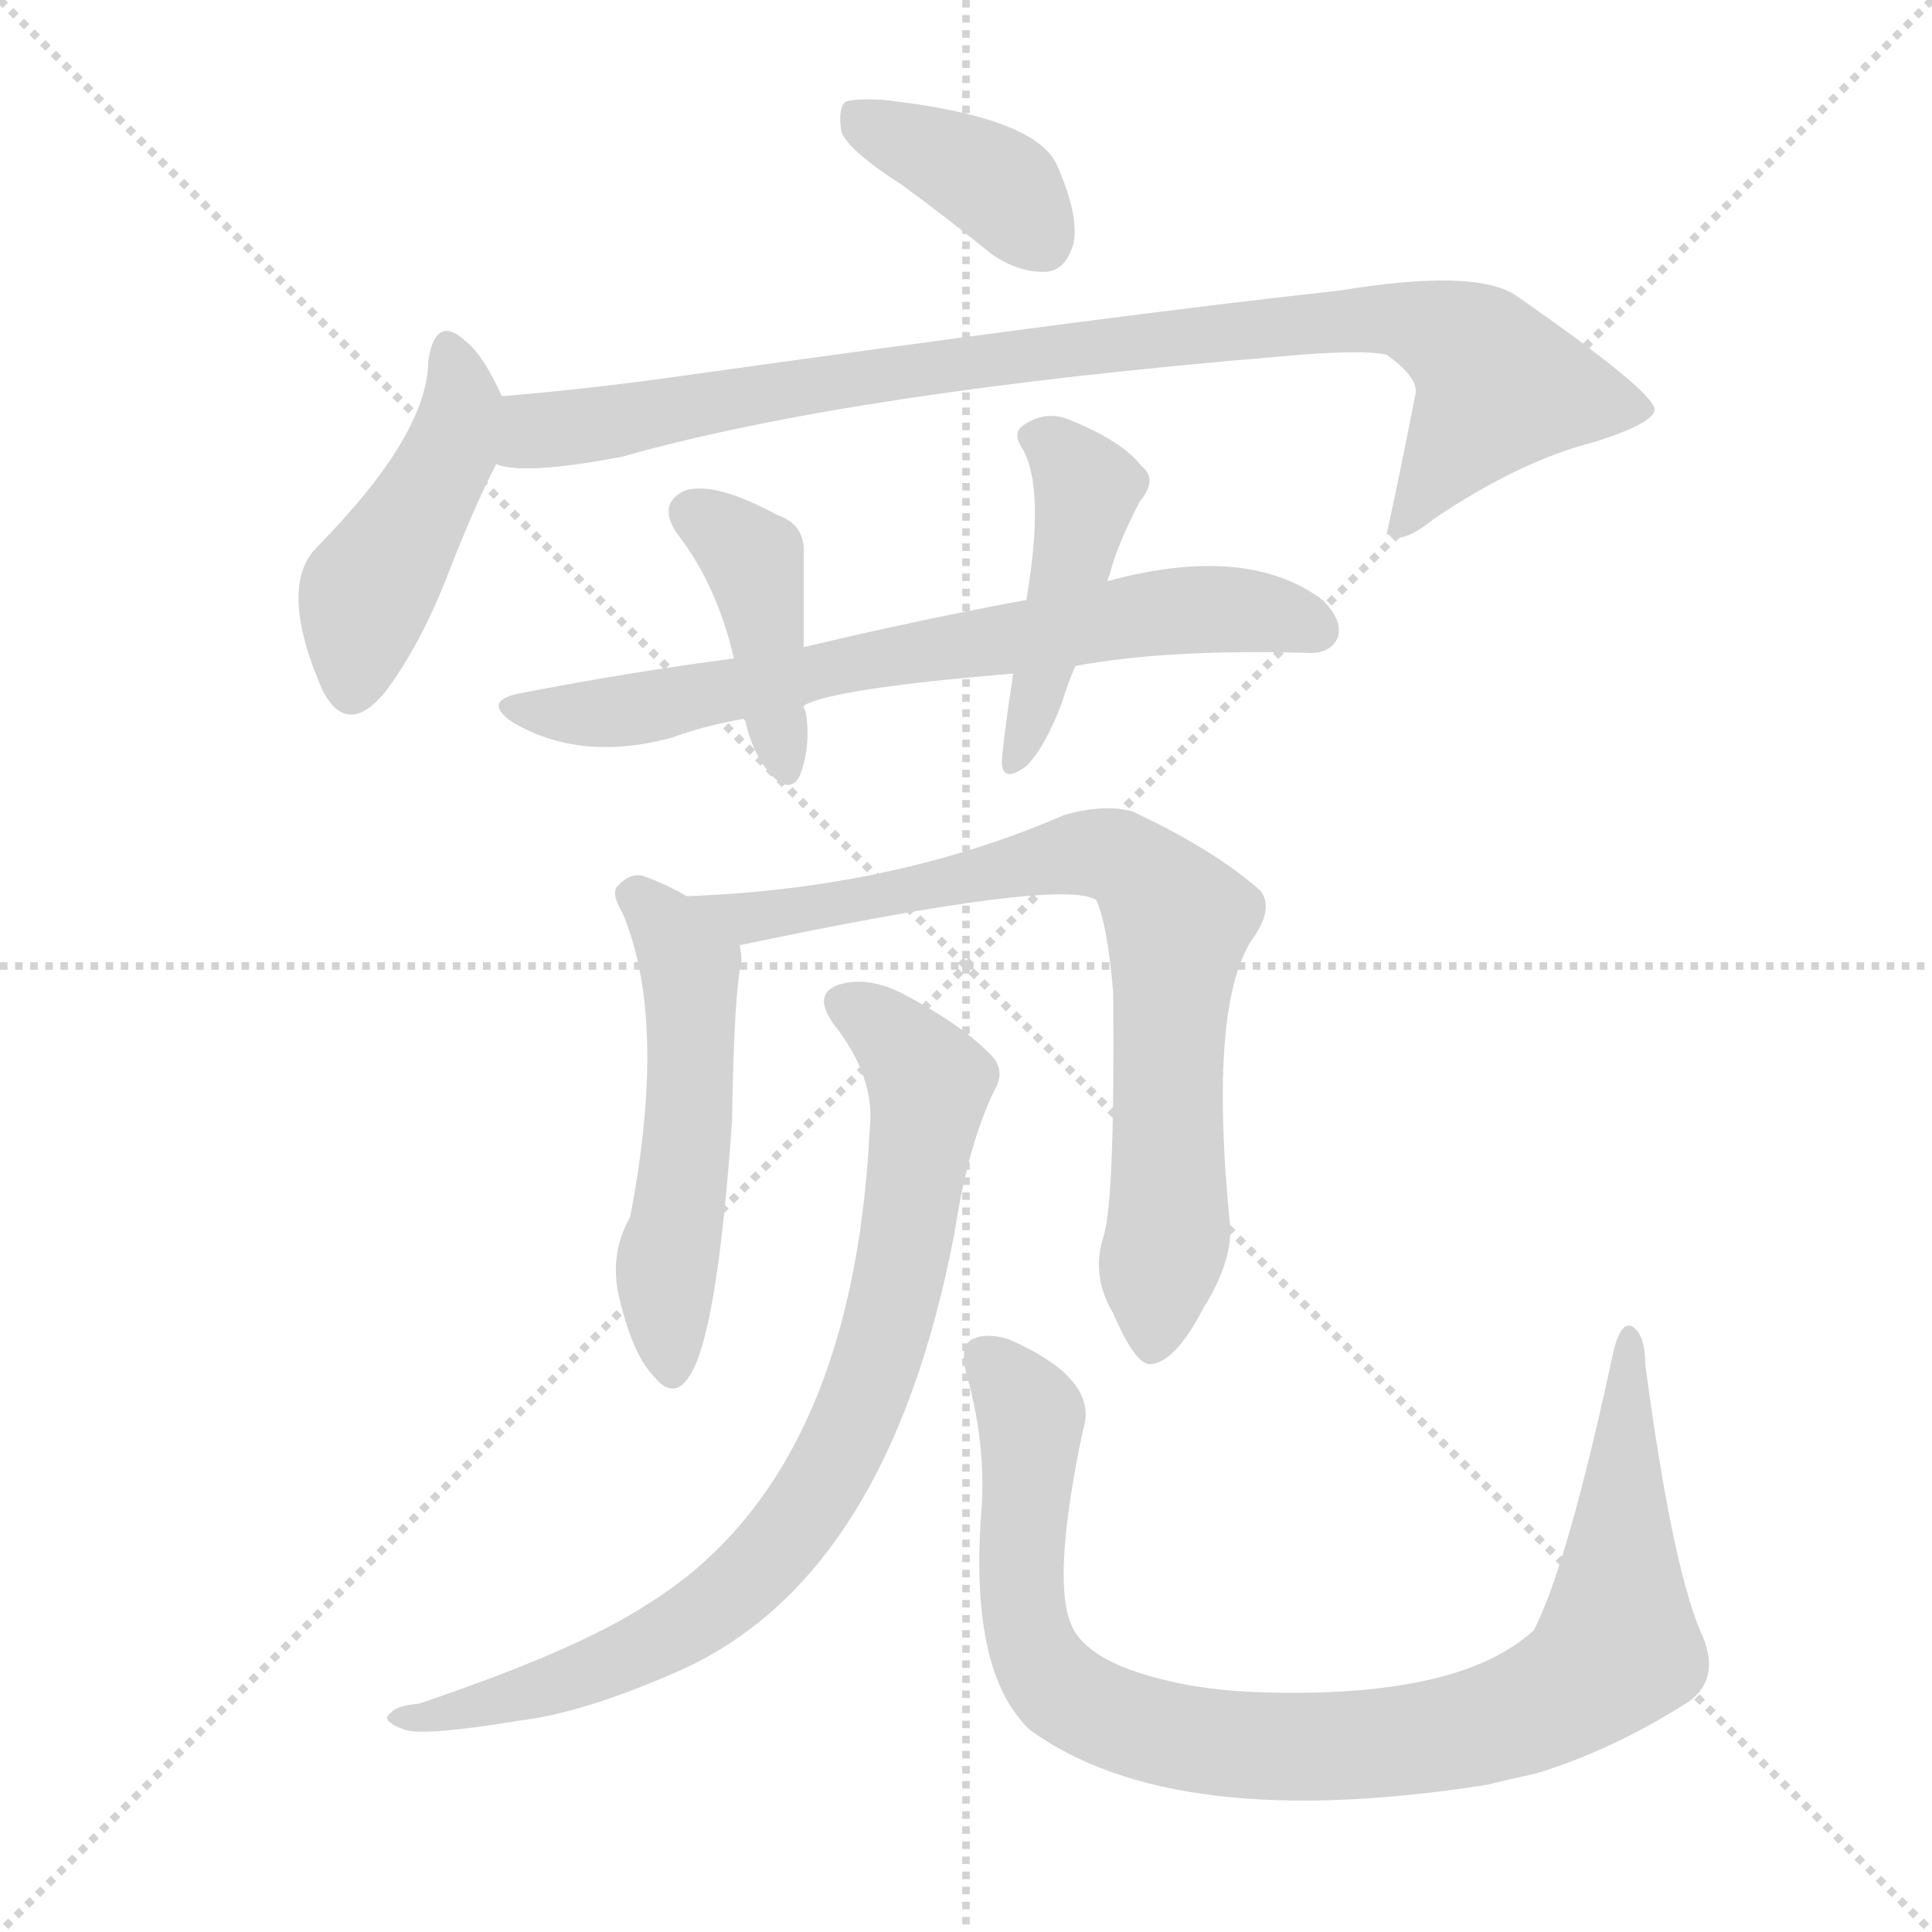 <svg xmlns="http://www.w3.org/2000/svg" version="1.1" viewBox="0 0 1024 1024">
  <g stroke="lightgray" stroke-dasharray="1,1" stroke-width="1" transform="scale(4, 4)">
    <line x1="0" y1="0" x2="256" y2="256" />
    <line x1="256" y1="0" x2="0" y2="256" />
    <line x1="128" y1="0" x2="128" y2="256" />
    <line x1="0" y1="128" x2="256" y2="128" />
  </g>
  <g transform="scale(1.0, -1.0) translate(0.0, -829.00)">
    <style type="text/css">
      
        @keyframes keyframes0 {
          from {
            stroke: blue;
            stroke-dashoffset: 378;
            stroke-width: 128;
          }
          55% {
            animation-timing-function: step-end;
            stroke: blue;
            stroke-dashoffset: 0;
            stroke-width: 128;
          }
          to {
            stroke: black;
            stroke-width: 1024;
          }
        }
        #make-me-a-hanzi-animation-0 {
          animation: keyframes0 0.558s both;
          animation-delay: 0s;
          animation-timing-function: linear;
        }
      
        @keyframes keyframes1 {
          from {
            stroke: blue;
            stroke-dashoffset: 446;
            stroke-width: 128;
          }
          59% {
            animation-timing-function: step-end;
            stroke: blue;
            stroke-dashoffset: 0;
            stroke-width: 128;
          }
          to {
            stroke: black;
            stroke-width: 1024;
          }
        }
        #make-me-a-hanzi-animation-1 {
          animation: keyframes1 0.613s both;
          animation-delay: 0.558s;
          animation-timing-function: linear;
        }
      
        @keyframes keyframes2 {
          from {
            stroke: blue;
            stroke-dashoffset: 895;
            stroke-width: 128;
          }
          74% {
            animation-timing-function: step-end;
            stroke: blue;
            stroke-dashoffset: 0;
            stroke-width: 128;
          }
          to {
            stroke: black;
            stroke-width: 1024;
          }
        }
        #make-me-a-hanzi-animation-2 {
          animation: keyframes2 0.978s both;
          animation-delay: 1.171s;
          animation-timing-function: linear;
        }
      
        @keyframes keyframes3 {
          from {
            stroke: blue;
            stroke-dashoffset: 687;
            stroke-width: 128;
          }
          69% {
            animation-timing-function: step-end;
            stroke: blue;
            stroke-dashoffset: 0;
            stroke-width: 128;
          }
          to {
            stroke: black;
            stroke-width: 1024;
          }
        }
        #make-me-a-hanzi-animation-3 {
          animation: keyframes3 0.809s both;
          animation-delay: 2.149s;
          animation-timing-function: linear;
        }
      
        @keyframes keyframes4 {
          from {
            stroke: blue;
            stroke-dashoffset: 404;
            stroke-width: 128;
          }
          57% {
            animation-timing-function: step-end;
            stroke: blue;
            stroke-dashoffset: 0;
            stroke-width: 128;
          }
          to {
            stroke: black;
            stroke-width: 1024;
          }
        }
        #make-me-a-hanzi-animation-4 {
          animation: keyframes4 0.579s both;
          animation-delay: 2.958s;
          animation-timing-function: linear;
        }
      
        @keyframes keyframes5 {
          from {
            stroke: blue;
            stroke-dashoffset: 439;
            stroke-width: 128;
          }
          59% {
            animation-timing-function: step-end;
            stroke: blue;
            stroke-dashoffset: 0;
            stroke-width: 128;
          }
          to {
            stroke: black;
            stroke-width: 1024;
          }
        }
        #make-me-a-hanzi-animation-5 {
          animation: keyframes5 0.607s both;
          animation-delay: 3.537s;
          animation-timing-function: linear;
        }
      
        @keyframes keyframes6 {
          from {
            stroke: blue;
            stroke-dashoffset: 518;
            stroke-width: 128;
          }
          63% {
            animation-timing-function: step-end;
            stroke: blue;
            stroke-dashoffset: 0;
            stroke-width: 128;
          }
          to {
            stroke: black;
            stroke-width: 1024;
          }
        }
        #make-me-a-hanzi-animation-6 {
          animation: keyframes6 0.672s both;
          animation-delay: 4.144s;
          animation-timing-function: linear;
        }
      
        @keyframes keyframes7 {
          from {
            stroke: blue;
            stroke-dashoffset: 756;
            stroke-width: 128;
          }
          71% {
            animation-timing-function: step-end;
            stroke: blue;
            stroke-dashoffset: 0;
            stroke-width: 128;
          }
          to {
            stroke: black;
            stroke-width: 1024;
          }
        }
        #make-me-a-hanzi-animation-7 {
          animation: keyframes7 0.865s both;
          animation-delay: 4.816s;
          animation-timing-function: linear;
        }
      
        @keyframes keyframes8 {
          from {
            stroke: blue;
            stroke-dashoffset: 801;
            stroke-width: 128;
          }
          72% {
            animation-timing-function: step-end;
            stroke: blue;
            stroke-dashoffset: 0;
            stroke-width: 128;
          }
          to {
            stroke: black;
            stroke-width: 1024;
          }
        }
        #make-me-a-hanzi-animation-8 {
          animation: keyframes8 0.902s both;
          animation-delay: 5.681s;
          animation-timing-function: linear;
        }
      
        @keyframes keyframes9 {
          from {
            stroke: blue;
            stroke-dashoffset: 922;
            stroke-width: 128;
          }
          75% {
            animation-timing-function: step-end;
            stroke: blue;
            stroke-dashoffset: 0;
            stroke-width: 128;
          }
          to {
            stroke: black;
            stroke-width: 1024;
          }
        }
        #make-me-a-hanzi-animation-9 {
          animation: keyframes9 1s both;
          animation-delay: 6.583s;
          animation-timing-function: linear;
        }
      
    </style>
    
      <path d="M 478 731 Q 500 715 526 694 Q 541 684 555 685 Q 565 686 569 700 Q 572 715 560 742 Q 548 767 469 776 Q 453 777 448 775 Q 444 771 446 759 Q 450 749 478 731 Z" fill="lightgray" />
    
      <path d="M 266 619 Q 256 641 247 648 Q 231 663 227 638 Q 227 599 168 539 Q 147 518 171 463 Q 184 438 204 462 Q 222 486 236 521 Q 251 560 263 583 C 273 603 273 603 266 619 Z" fill="lightgray" />
    
      <path d="M 263 583 Q 278 577 330 587 Q 450 621 678 640 Q 721 644 735 641 Q 753 628 750 619 Q 743 583 735 546 L 737 545 Q 744 541 760 554 Q 806 585 846 595 Q 877 605 877 612 Q 876 622 804 672 Q 783 687 710 675 Q 599 663 363 630 Q 314 623 266 619 C 236 616 233 586 263 583 Z" fill="lightgray" />
    
      <path d="M 570 476 Q 618 485 692 483 Q 705 482 709 491 Q 712 500 701 511 Q 661 541 587 521 L 544 511 Q 489 501 426 486 L 389 480 Q 335 473 278 462 Q 254 458 272 446 Q 308 425 356 438 Q 372 444 394 448 L 426 455 Q 441 464 537 472 L 570 476 Z" fill="lightgray" />
    
      <path d="M 426 486 L 426 535 Q 427 551 412 556 Q 379 574 363 569 Q 348 562 359 546 Q 380 519 389 480 C 396 451 386 467 394 448 L 395 447 Q 399 429 409 418 Q 419 408 424 418 Q 430 434 427 452 Q 426 453 426 455 L 426 486 Z" fill="lightgray" />
    
      <path d="M 587 521 Q 587 522 588 524 Q 592 540 604 563 Q 614 575 605 582 Q 595 595 568 606 Q 555 612 543 604 Q 536 600 542 591 Q 554 570 544 511 L 537 472 Q 531 432 531 424 Q 532 414 544 423 Q 554 433 563 457 Q 566 467 570 476 L 587 521 Z" fill="lightgray" />
    
      <path d="M 364 354 Q 352 361 340 365 Q 333 366 327 359 Q 324 355 330 345 Q 354 288 334 184 Q 322 163 329 138 Q 336 110 347 99 Q 357 87 365 99 Q 380 120 388 235 Q 389 302 393 320 Q 393 324 392 328 C 391 339 390 340 364 354 Z" fill="lightgray" />
    
      <path d="M 585 174 Q 578 153 590 133 Q 602 105 610 106 Q 623 107 638 136 Q 653 160 652 179 Q 640 299 665 333 Q 675 348 668 357 Q 643 379 600 399 Q 585 403 564 397 Q 474 358 364 354 C 334 353 363 322 392 328 Q 563 364 581 352 Q 587 339 590 303 Q 591 194 585 174 Z" fill="lightgray" />
    
      <path d="M 461 231 Q 452 45 342 -22 Q 305 -46 222 -74 Q 210 -75 207 -79 Q 201 -83 215 -88 Q 227 -91 275 -83 Q 309 -79 359 -57 Q 471 -8 506 176 Q 513 222 527 251 Q 533 261 526 269 Q 511 285 481 301 Q 463 311 448 308 Q 429 304 442 286 Q 464 258 461 231 Z" fill="lightgray" />
    
      <path d="M 901 -35 Q 886 1 872 106 Q 872 122 865 126 Q 859 129 855 112 Q 831 0 813 -35 Q 774 -71 670 -68 Q 630 -67 599 -56 Q 572 -46 567 -30 Q 558 -5 574 71 Q 583 98 535 119 Q 523 123 515 119 Q 508 115 513 98 Q 523 61 520 26 Q 514 -58 546 -88 Q 622 -143 788 -117 Q 800 -114 814 -111 Q 854 -99 895 -73 Q 913 -60 901 -35 Z" fill="lightgray" />
    
    
      <clipPath id="make-me-a-hanzi-clip-0">
        <path d="M 478 731 Q 500 715 526 694 Q 541 684 555 685 Q 565 686 569 700 Q 572 715 560 742 Q 548 767 469 776 Q 453 777 448 775 Q 444 771 446 759 Q 450 749 478 731 Z" />
      </clipPath>
      <path clip-path="url(#make-me-a-hanzi-clip-0)" d="M 453 769 L 533 728 L 552 702" fill="none" id="make-me-a-hanzi-animation-0" stroke-dasharray="250 500" stroke-linecap="round" />
    
      <clipPath id="make-me-a-hanzi-clip-1">
        <path d="M 266 619 Q 256 641 247 648 Q 231 663 227 638 Q 227 599 168 539 Q 147 518 171 463 Q 184 438 204 462 Q 222 486 236 521 Q 251 560 263 583 C 273 603 273 603 266 619 Z" />
      </clipPath>
      <path clip-path="url(#make-me-a-hanzi-clip-1)" d="M 237 642 L 245 615 L 242 603 L 193 511 L 186 466" fill="none" id="make-me-a-hanzi-animation-1" stroke-dasharray="318 636" stroke-linecap="round" />
    
      <clipPath id="make-me-a-hanzi-clip-2">
        <path d="M 263 583 Q 278 577 330 587 Q 450 621 678 640 Q 721 644 735 641 Q 753 628 750 619 Q 743 583 735 546 L 737 545 Q 744 541 760 554 Q 806 585 846 595 Q 877 605 877 612 Q 876 622 804 672 Q 783 687 710 675 Q 599 663 363 630 Q 314 623 266 619 C 236 616 233 586 263 583 Z" />
      </clipPath>
      <path clip-path="url(#make-me-a-hanzi-clip-2)" d="M 268 589 L 282 600 L 456 630 L 745 660 L 774 648 L 794 623 L 749 556 L 740 553" fill="none" id="make-me-a-hanzi-animation-2" stroke-dasharray="767 1534" stroke-linecap="round" />
    
      <clipPath id="make-me-a-hanzi-clip-3">
        <path d="M 570 476 Q 618 485 692 483 Q 705 482 709 491 Q 712 500 701 511 Q 661 541 587 521 L 544 511 Q 489 501 426 486 L 389 480 Q 335 473 278 462 Q 254 458 272 446 Q 308 425 356 438 Q 372 444 394 448 L 426 455 Q 441 464 537 472 L 570 476 Z" />
      </clipPath>
      <path clip-path="url(#make-me-a-hanzi-clip-3)" d="M 273 455 L 330 452 L 631 506 L 677 503 L 698 495" fill="none" id="make-me-a-hanzi-animation-3" stroke-dasharray="559 1118" stroke-linecap="round" />
    
      <clipPath id="make-me-a-hanzi-clip-4">
        <path d="M 426 486 L 426 535 Q 427 551 412 556 Q 379 574 363 569 Q 348 562 359 546 Q 380 519 389 480 C 396 451 386 467 394 448 L 395 447 Q 399 429 409 418 Q 419 408 424 418 Q 430 434 427 452 Q 426 453 426 455 L 426 486 Z" />
      </clipPath>
      <path clip-path="url(#make-me-a-hanzi-clip-4)" d="M 367 556 L 399 532 L 417 426" fill="none" id="make-me-a-hanzi-animation-4" stroke-dasharray="276 552" stroke-linecap="round" />
    
      <clipPath id="make-me-a-hanzi-clip-5">
        <path d="M 587 521 Q 587 522 588 524 Q 592 540 604 563 Q 614 575 605 582 Q 595 595 568 606 Q 555 612 543 604 Q 536 600 542 591 Q 554 570 544 511 L 537 472 Q 531 432 531 424 Q 532 414 544 423 Q 554 433 563 457 Q 566 467 570 476 L 587 521 Z" />
      </clipPath>
      <path clip-path="url(#make-me-a-hanzi-clip-5)" d="M 553 597 L 576 568 L 538 427" fill="none" id="make-me-a-hanzi-animation-5" stroke-dasharray="311 622" stroke-linecap="round" />
    
      <clipPath id="make-me-a-hanzi-clip-6">
        <path d="M 364 354 Q 352 361 340 365 Q 333 366 327 359 Q 324 355 330 345 Q 354 288 334 184 Q 322 163 329 138 Q 336 110 347 99 Q 357 87 365 99 Q 380 120 388 235 Q 389 302 393 320 Q 393 324 392 328 C 391 339 390 340 364 354 Z" />
      </clipPath>
      <path clip-path="url(#make-me-a-hanzi-clip-6)" d="M 337 354 L 366 316 L 365 224 L 353 159 L 356 103" fill="none" id="make-me-a-hanzi-animation-6" stroke-dasharray="390 780" stroke-linecap="round" />
    
      <clipPath id="make-me-a-hanzi-clip-7">
        <path d="M 585 174 Q 578 153 590 133 Q 602 105 610 106 Q 623 107 638 136 Q 653 160 652 179 Q 640 299 665 333 Q 675 348 668 357 Q 643 379 600 399 Q 585 403 564 397 Q 474 358 364 354 C 334 353 363 322 392 328 Q 563 364 581 352 Q 587 339 590 303 Q 591 194 585 174 Z" />
      </clipPath>
      <path clip-path="url(#make-me-a-hanzi-clip-7)" d="M 372 354 L 404 340 L 549 373 L 597 373 L 625 341 L 619 292 L 620 188 L 611 116" fill="none" id="make-me-a-hanzi-animation-7" stroke-dasharray="628 1256" stroke-linecap="round" />
    
      <clipPath id="make-me-a-hanzi-clip-8">
        <path d="M 461 231 Q 452 45 342 -22 Q 305 -46 222 -74 Q 210 -75 207 -79 Q 201 -83 215 -88 Q 227 -91 275 -83 Q 309 -79 359 -57 Q 471 -8 506 176 Q 513 222 527 251 Q 533 261 526 269 Q 511 285 481 301 Q 463 311 448 308 Q 429 304 442 286 Q 464 258 461 231 Z" />
      </clipPath>
      <path clip-path="url(#make-me-a-hanzi-clip-8)" d="M 448 296 L 467 286 L 493 255 L 473 134 L 436 43 L 405 1 L 357 -37 L 263 -75 L 216 -79" fill="none" id="make-me-a-hanzi-animation-8" stroke-dasharray="673 1346" stroke-linecap="round" />
    
      <clipPath id="make-me-a-hanzi-clip-9">
        <path d="M 901 -35 Q 886 1 872 106 Q 872 122 865 126 Q 859 129 855 112 Q 831 0 813 -35 Q 774 -71 670 -68 Q 630 -67 599 -56 Q 572 -46 567 -30 Q 558 -5 574 71 Q 583 98 535 119 Q 523 123 515 119 Q 508 115 513 98 Q 523 61 520 26 Q 514 -58 546 -88 Q 622 -143 788 -117 Q 800 -114 814 -111 Q 854 -99 895 -73 Q 913 -60 901 -35 Z" />
      </clipPath>
      <path clip-path="url(#make-me-a-hanzi-clip-9)" d="M 522 111 L 545 82 L 542 -19 L 557 -61 L 604 -87 L 685 -97 L 773 -89 L 810 -78 L 853 -49 L 864 120" fill="none" id="make-me-a-hanzi-animation-9" stroke-dasharray="794 1588" stroke-linecap="round" />
    
  </g>
</svg>
